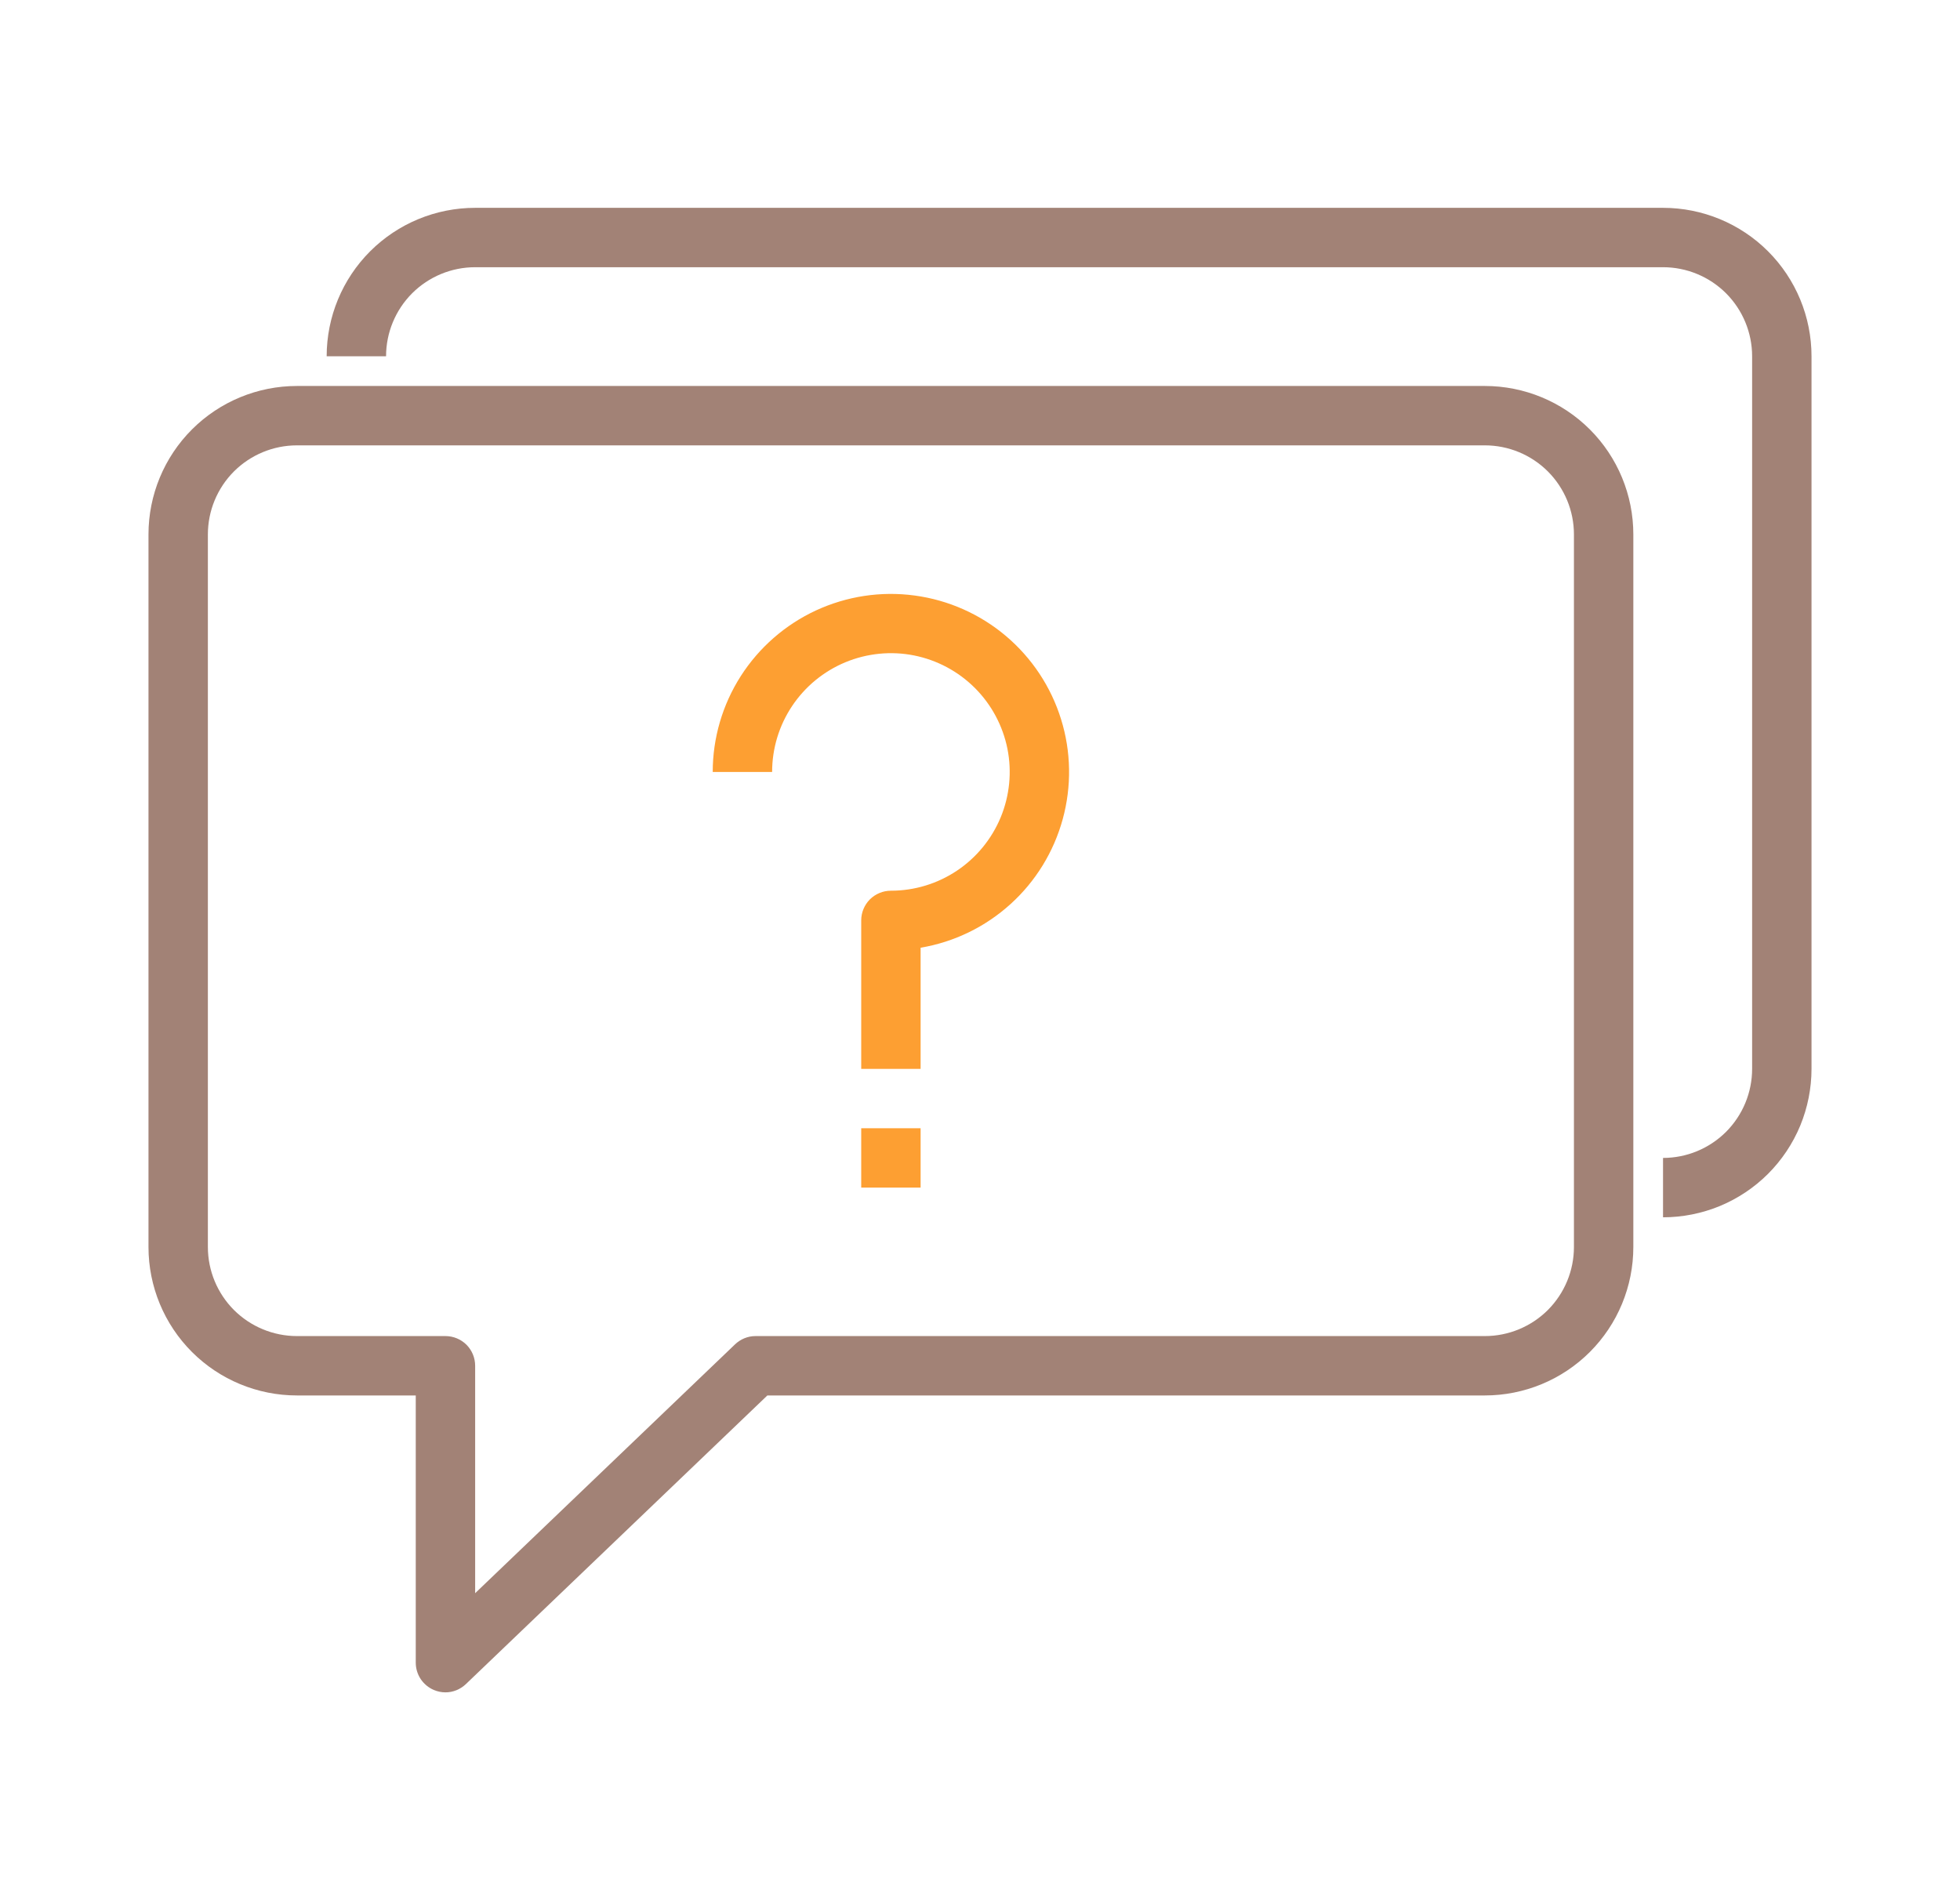 <svg width="33" height="32" viewBox="0 0 33 32" fill="none" xmlns="http://www.w3.org/2000/svg">
<path d="M7.5 28.5C7.433 28.5 7.367 28.486 7.305 28.46C7.215 28.422 7.138 28.358 7.083 28.276C7.029 28.194 7 28.098 7 28V23.5H5C4.337 23.5 3.701 23.237 3.232 22.768C2.763 22.299 2.5 21.663 2.5 21V9C2.5 8.337 2.763 7.701 3.232 7.232C3.701 6.763 4.337 6.5 5 6.5H25C25.663 6.5 26.299 6.763 26.768 7.232C27.237 7.701 27.5 8.337 27.5 9V21C27.5 21.663 27.237 22.299 26.768 22.768C26.299 23.237 25.663 23.5 25 23.5H12.92L7.845 28.36C7.752 28.449 7.629 28.5 7.5 28.5ZM5 7.5C4.602 7.5 4.221 7.658 3.939 7.939C3.658 8.221 3.5 8.602 3.5 9V21C3.5 21.398 3.658 21.779 3.939 22.061C4.221 22.342 4.602 22.5 5 22.5H7.5C7.633 22.5 7.76 22.553 7.854 22.646C7.947 22.74 8 22.867 8 23V26.83L12.375 22.64C12.468 22.551 12.591 22.5 12.72 22.5H25C25.398 22.5 25.779 22.342 26.061 22.061C26.342 21.779 26.5 21.398 26.5 21V9C26.5 8.602 26.342 8.221 26.061 7.939C25.779 7.658 25.398 7.5 25 7.5H5ZM30.5 18V6C30.5 5.337 30.237 4.701 29.768 4.232C29.299 3.763 28.663 3.5 28 3.5H8C7.337 3.5 6.701 3.763 6.232 4.232C5.763 4.701 5.5 5.337 5.5 6H6.5C6.5 5.602 6.658 5.221 6.939 4.939C7.221 4.658 7.602 4.5 8 4.5H28C28.398 4.5 28.779 4.658 29.061 4.939C29.342 5.221 29.5 5.602 29.5 6V18C29.5 18.398 29.342 18.779 29.061 19.061C28.779 19.342 28.398 19.5 28 19.5V20.5C28.328 20.5 28.653 20.435 28.957 20.31C29.26 20.184 29.536 20 29.768 19.768C30 19.536 30.184 19.26 30.31 18.957C30.435 18.653 30.5 18.328 30.5 18Z" fill="#A28276"/>
<path d="M15.5 15.96C16.064 15.865 16.589 15.61 17.013 15.226C17.437 14.843 17.742 14.346 17.893 13.794C18.044 13.243 18.035 12.659 17.865 12.113C17.696 11.567 17.374 11.081 16.937 10.711C16.501 10.342 15.967 10.105 15.401 10.029C14.834 9.952 14.257 10.04 13.738 10.28C13.219 10.521 12.78 10.905 12.472 11.386C12.164 11.868 12 12.428 12 13H13C13 12.604 13.117 12.218 13.337 11.889C13.557 11.56 13.869 11.304 14.235 11.152C14.6 11.001 15.002 10.961 15.39 11.038C15.778 11.116 16.134 11.306 16.414 11.586C16.694 11.866 16.884 12.222 16.962 12.61C17.039 12.998 16.999 13.4 16.848 13.765C16.696 14.131 16.44 14.443 16.111 14.663C15.782 14.883 15.396 15 15 15C14.867 15 14.74 15.053 14.646 15.146C14.553 15.24 14.5 15.367 14.5 15.5V18H15.5V15.96ZM15.5 19H14.5V20H15.5V19Z" fill="#FD9F32"/>
</svg>
